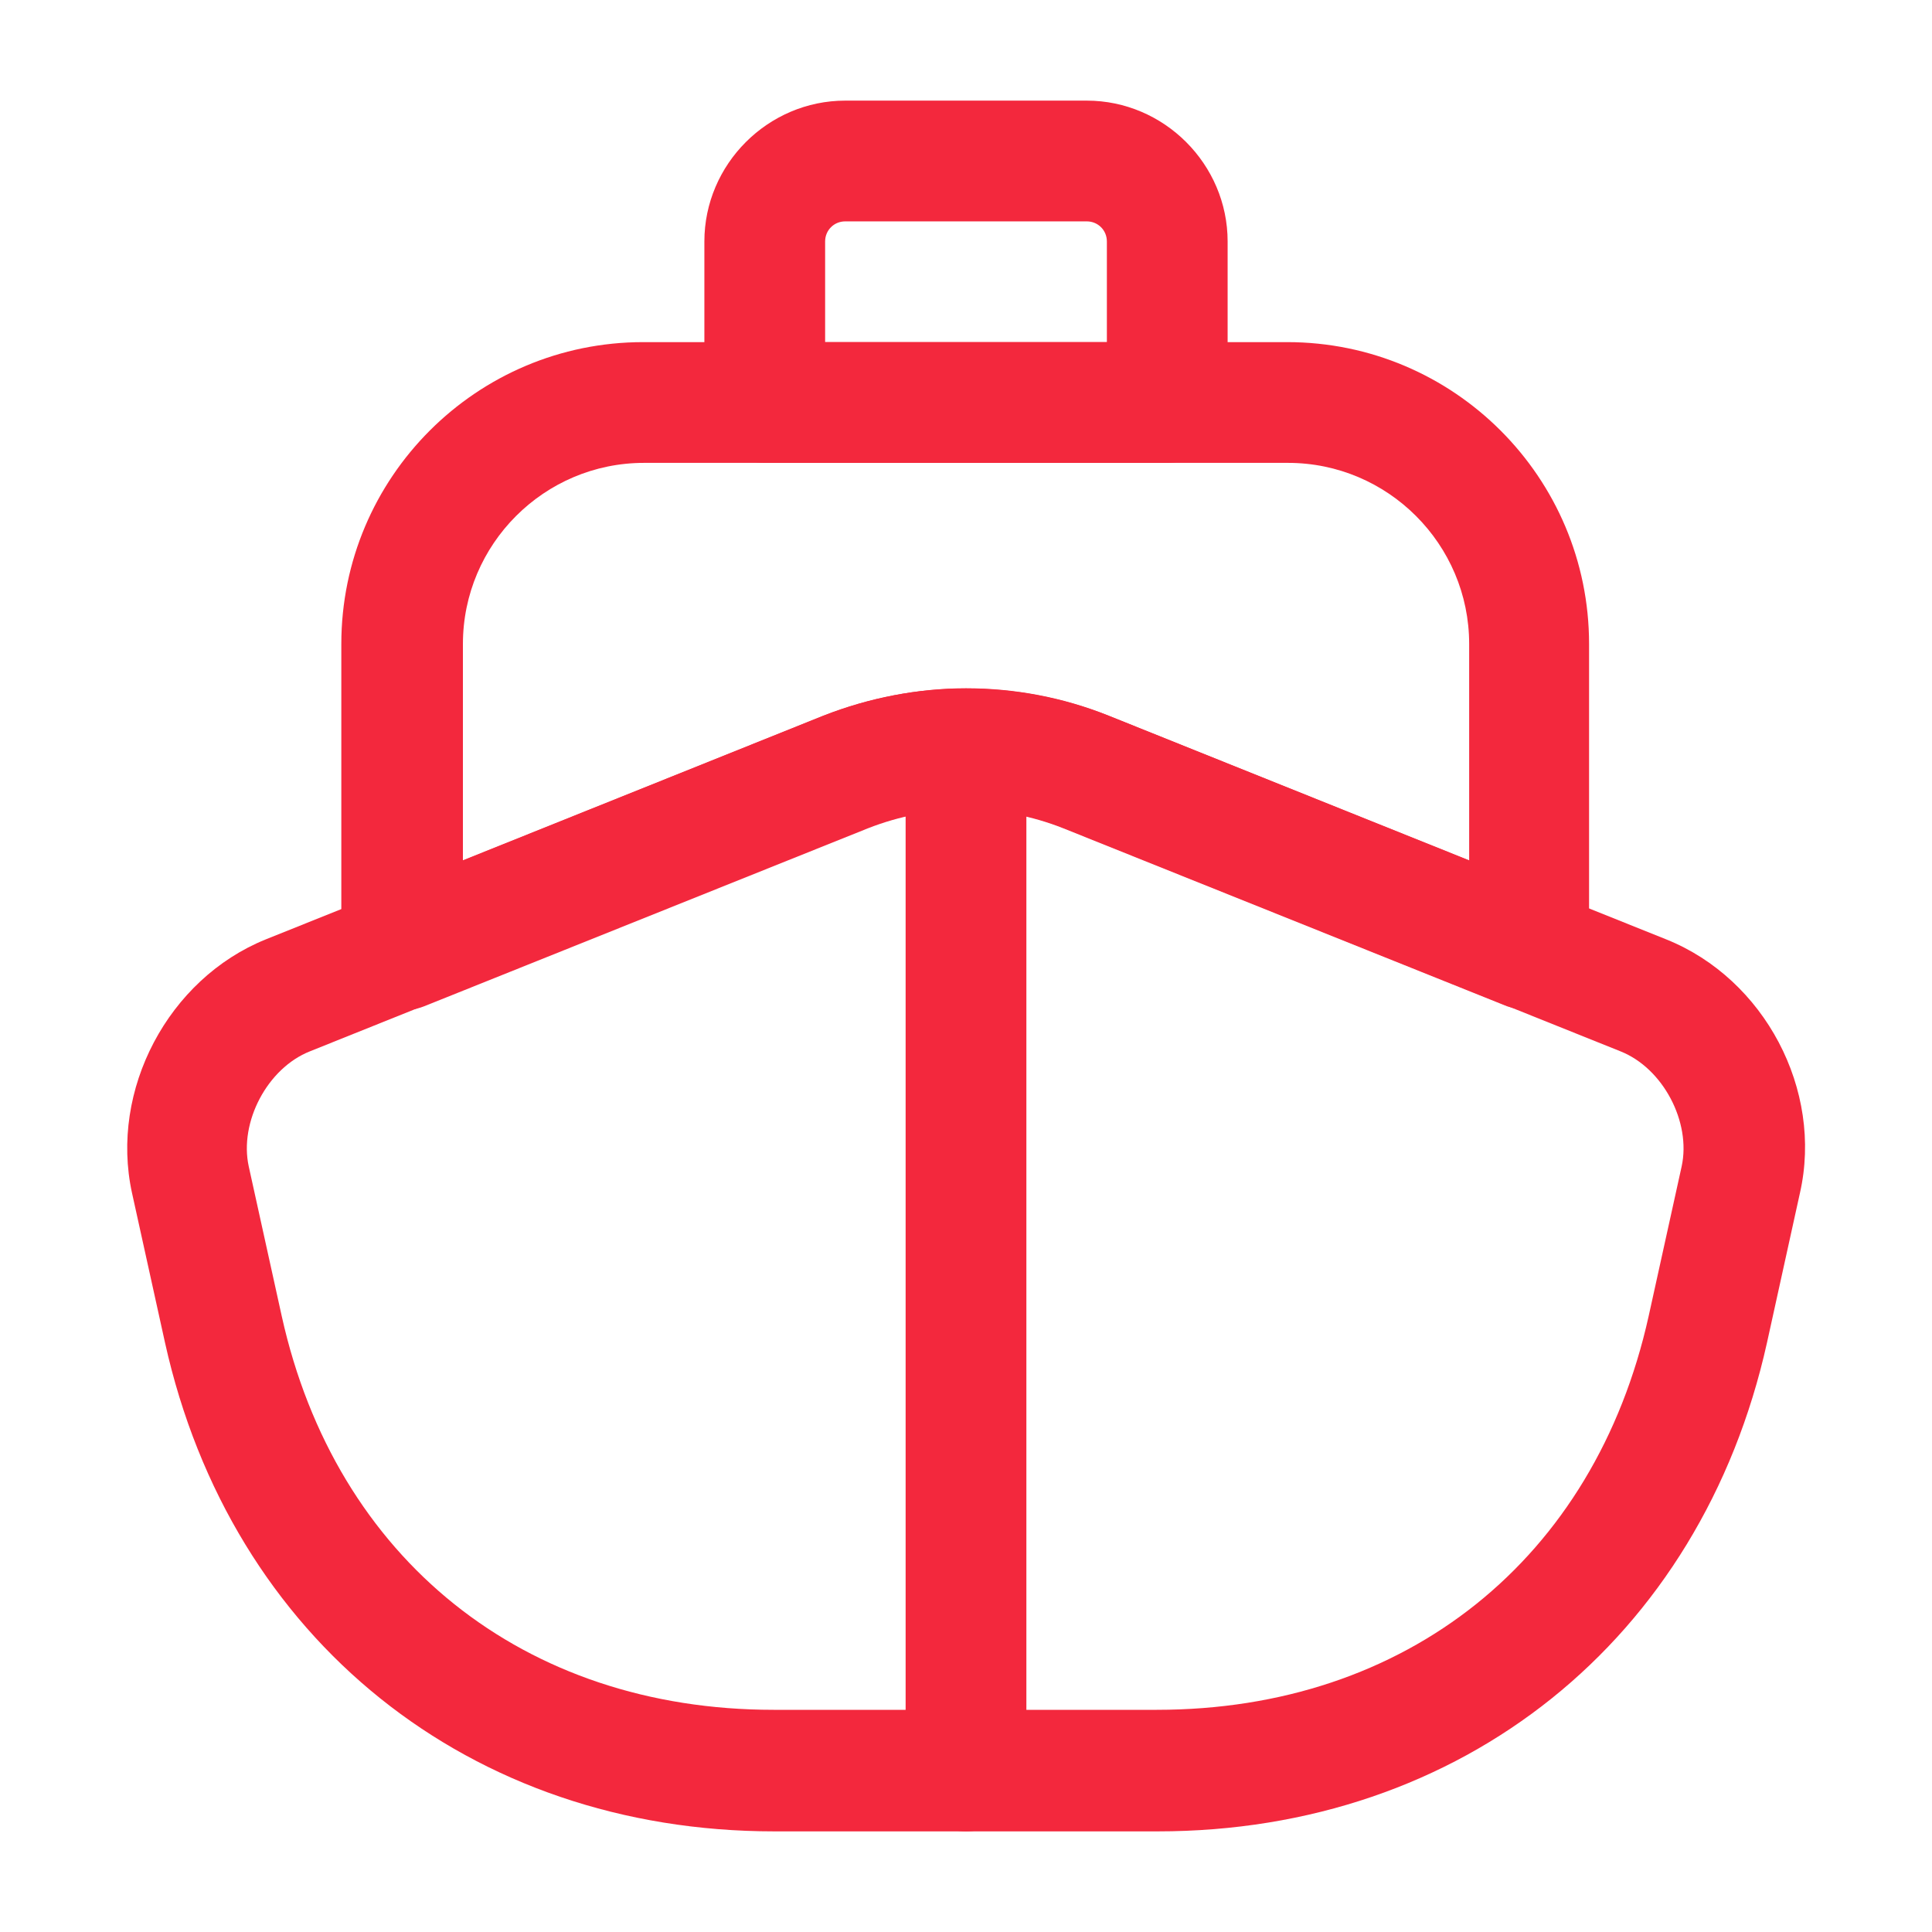 <svg width="48" height="48" viewBox="0 0 48 48" fill="none" xmlns="http://www.w3.org/2000/svg">
<g id="ship">
<g id="vuesax/outline/ship">
<g id="ship_2">
<path id="Vector" d="M28.76 45.5H19.239C11.68 45.5 5.74 40.74 4.1 33.36L3.28 29.64C2.72 27.08 4.18 24.32 6.6 23.34L20.46 17.78C22.74 16.88 25.259 16.88 27.54 17.78L41.4 23.34C43.84 24.32 45.3 27.08 44.719 29.64L43.9 33.36C42.26 40.74 36.32 45.5 28.76 45.5ZM24 20.1C23.18 20.1 22.36 20.26 21.56 20.56L7.7 26.12C6.64 26.54 5.94 27.88 6.18 28.98L7 32.7C8.34 38.74 13.02 42.48 19.22 42.48H28.739C34.94 42.48 39.62 38.74 40.96 32.7L41.78 28.98C42.02 27.88 41.32 26.54 40.26 26.12L26.4 20.56C25.64 20.26 24.82 20.1 24 20.1Z" fill="#F3283D"/>
<path id="Vector_2" d="M24 45.5C23.18 45.5 22.5 44.82 22.5 44V20C22.5 19.18 23.18 18.5 24 18.5C24.82 18.5 25.5 19.18 25.5 20V44C25.5 44.82 24.82 45.5 24 45.5Z" fill="#F3283D"/>
<path id="Vector_3" d="M38.001 25.1C37.821 25.1 37.62 25.06 37.441 25L26.421 20.58C24.86 19.96 23.14 19.96 21.561 20.58L10.54 25C10.081 25.18 9.56 25.12 9.14 24.84C8.72 24.56 8.48 24.1 8.48 23.6V16C8.48 11.86 11.841 8.5 15.98 8.5H31.98C36.12 8.5 39.48 11.86 39.48 16V23.6C39.48 24.1 39.24 24.56 38.821 24.84C38.581 25.02 38.3 25.1 38.001 25.1ZM24 17.1C25.201 17.1 26.401 17.32 27.541 17.78L36.501 21.38V16C36.501 13.52 34.48 11.5 32.001 11.5H16C13.521 11.5 11.501 13.52 11.501 16V21.38L20.46 17.78C21.601 17.34 22.8 17.1 24 17.1Z" fill="#F3283D"/>
<path id="Vector_4" d="M29 11.5H19C18.18 11.5 17.5 10.82 17.5 10V6C17.5 4.08 19.08 2.5 21 2.5H27C28.92 2.5 30.5 4.08 30.5 6V10C30.5 10.82 29.82 11.5 29 11.5ZM20.5 8.5H27.5V6C27.5 5.72 27.28 5.5 27 5.5H21C20.72 5.5 20.5 5.72 20.5 6V8.5Z" fill="#F3283D"/>
</g>
</g>
</g>
</svg>
